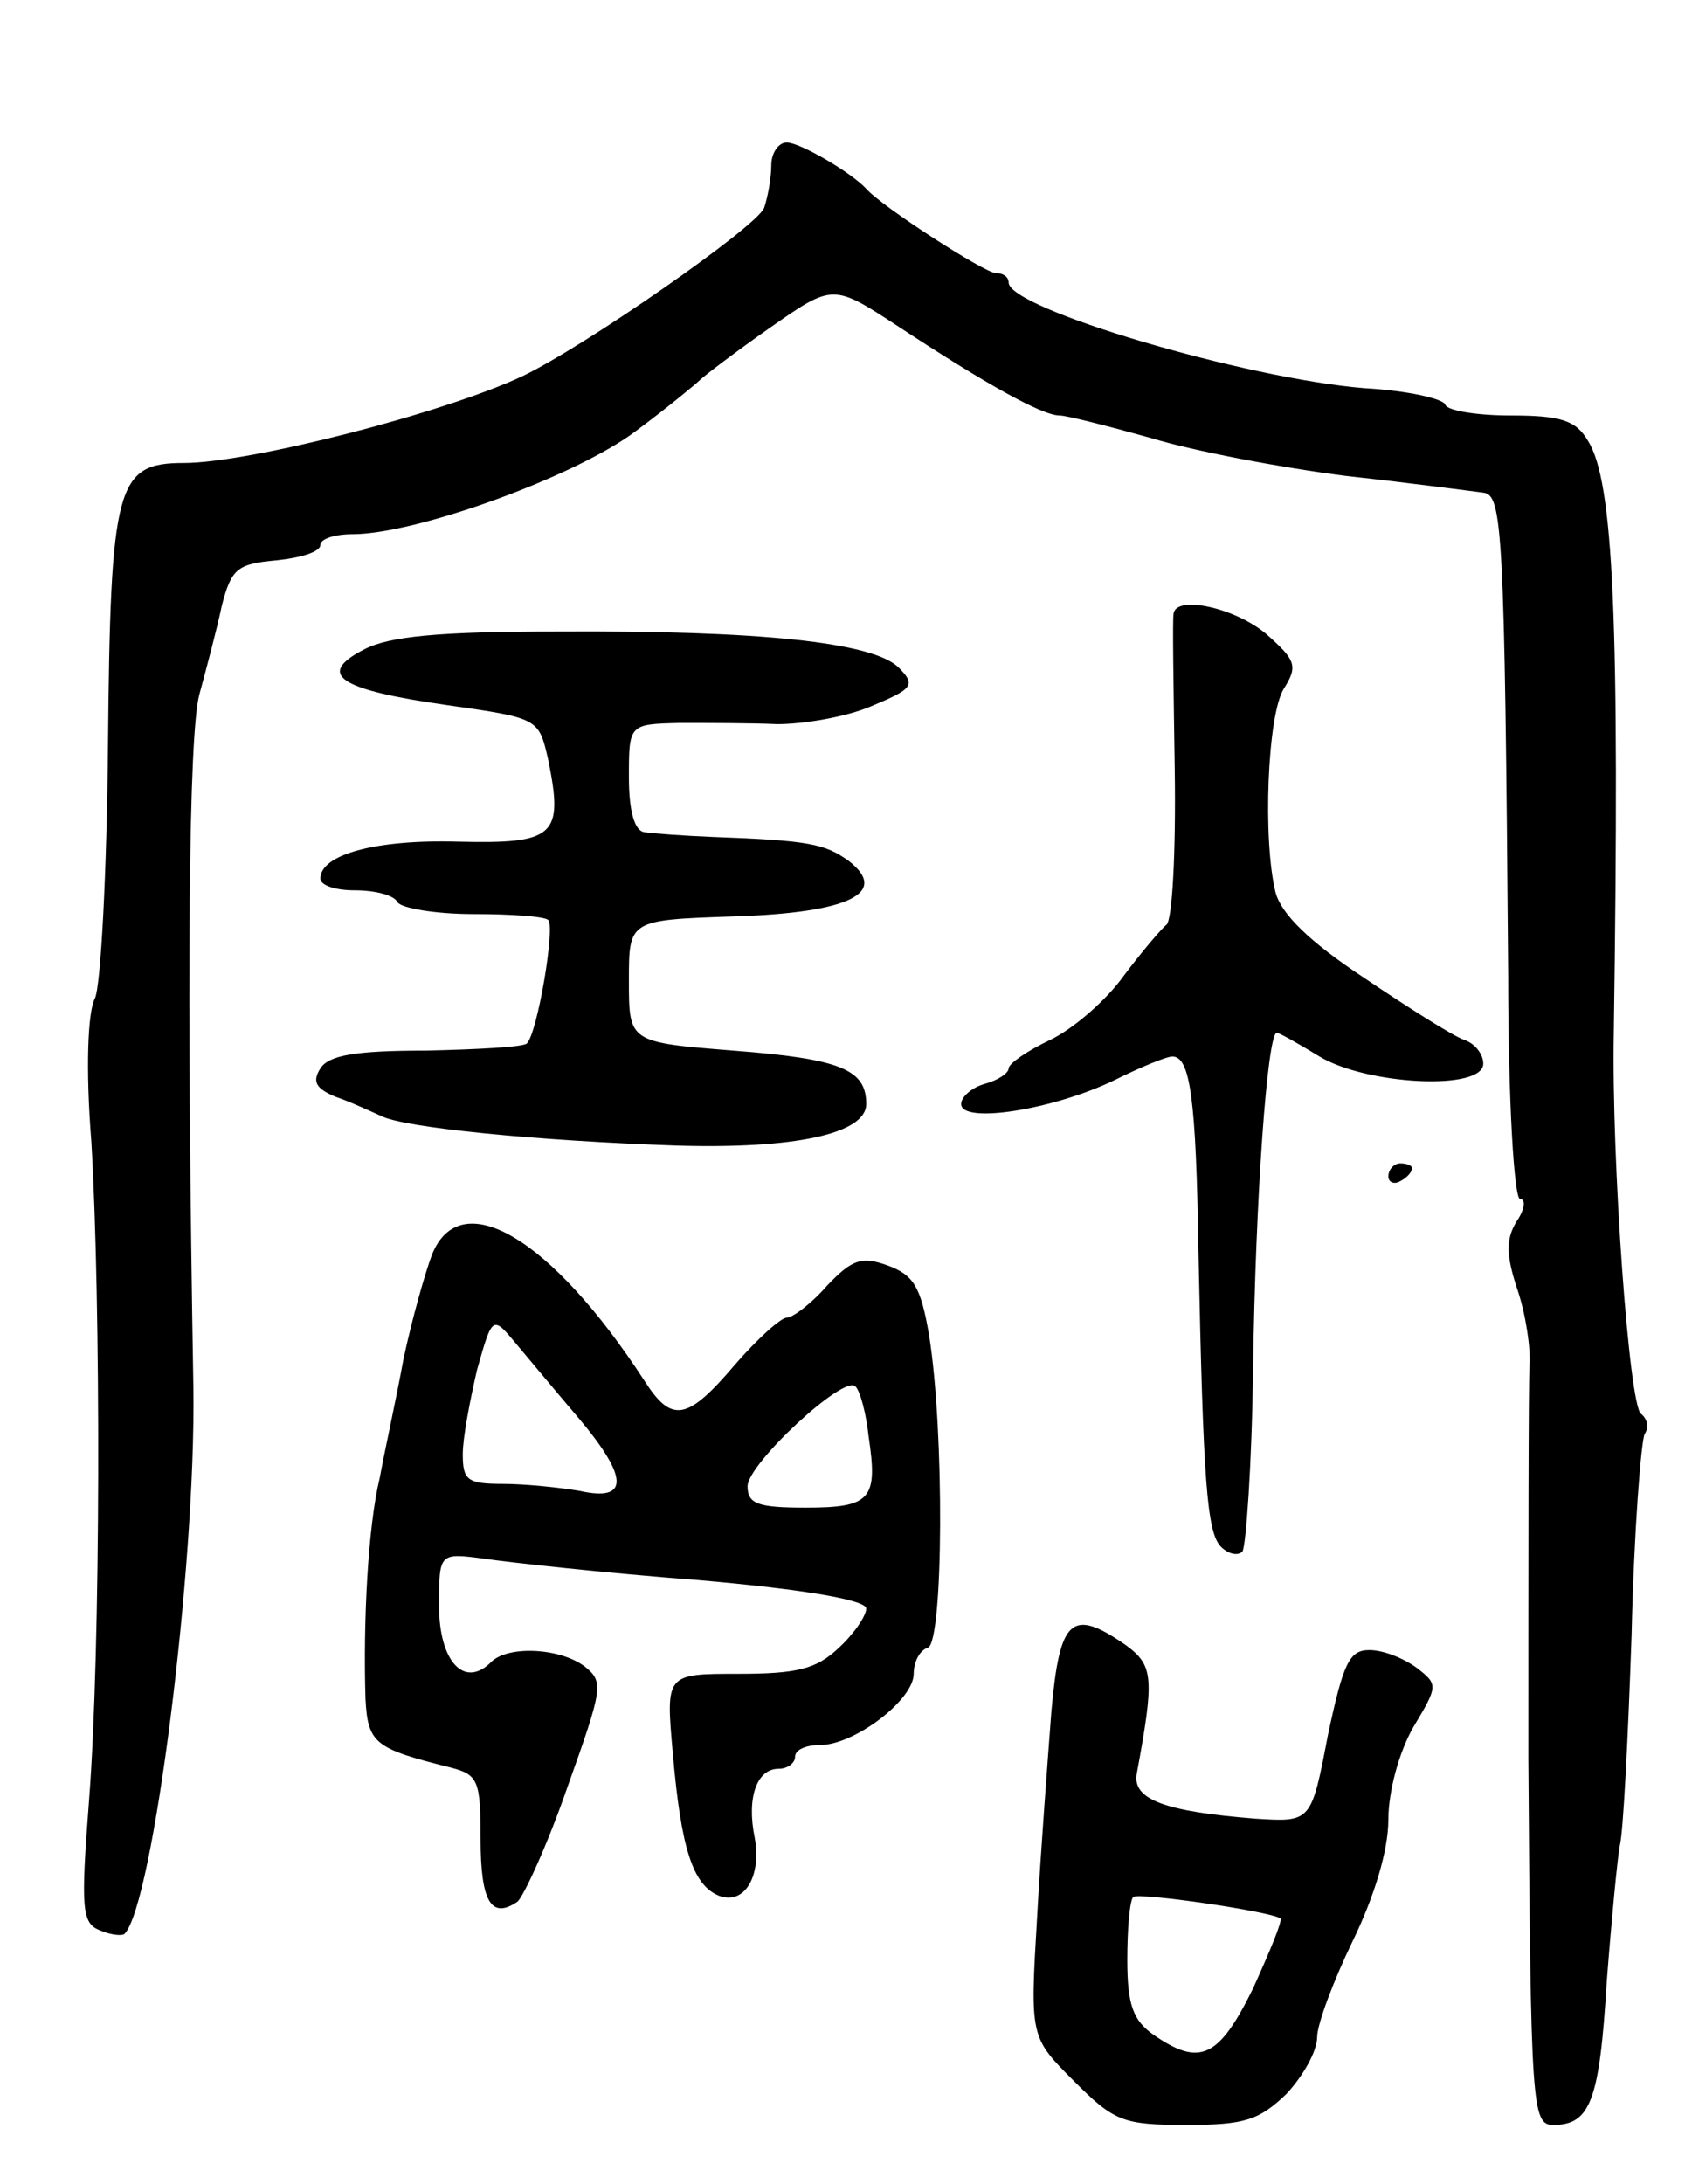 <svg version="1.0" xmlns="http://www.w3.org/2000/svg"
 width="142pt" height="184pt" viewBox="0 0 142 184"
 preserveAspectRatio="xMidYMid meet">
<g transform="translate(0,184) scale(0.1,-0.1)"
fill="#000000" stroke="none">
<path d="M650 1701 c0 -11 -3 -27 -6 -36 -6 -16 -153 -118 -204 -142 -66 -31
-230 -73 -285 -73 -57 0 -62 -18 -64 -239 -1 -106 -6 -201 -11 -212 -6 -11 -8
-59 -3 -121 8 -135 8 -427 -2 -555 -7 -91 -6 -103 9 -109 9 -4 19 -5 21 -3 24
25 60 308 58 459 -6 344 -4 552 5 585 6 22 15 56 19 75 8 31 13 35 46 38 20 2
37 7 37 13 0 5 12 9 27 9 54 0 189 49 239 87 27 20 51 40 54 43 3 3 29 23 59
44 53 37 53 37 108 1 73 -48 121 -75 136 -75 6 0 41 -9 77 -19 36 -11 110 -25
165 -32 55 -6 107 -13 115 -14 16 -2 18 -27 21 -407 0 -105 5 -188 10 -188 5
0 4 -9 -3 -19 -9 -15 -9 -28 1 -58 7 -21 11 -49 10 -63 -1 -14 -1 -163 -1
-332 2 -294 3 -308 21 -308 31 0 39 20 45 120 4 52 9 104 11 115 3 11 7 91 10
178 2 87 8 163 11 169 4 6 2 13 -3 17 -10 6 -25 213 -23 321 5 347 0 465 -22
499 -10 17 -23 21 -65 21 -28 0 -53 4 -55 9 -1 5 -32 12 -68 14 -100 8 -300
67 -300 89 0 5 -5 8 -11 8 -9 0 -96 56 -109 71 -13 14 -56 39 -67 39 -7 0 -13
-9 -13 -19z"/>
<path d="M989 1323 c-1 -5 0 -64 1 -132 1 -68 -2 -126 -7 -130 -4 -3 -21 -23
-36 -43 -15 -21 -43 -45 -62 -54 -19 -9 -35 -20 -35 -24 0 -4 -9 -10 -20 -13
-11 -3 -20 -11 -20 -17 0 -17 77 -5 129 20 22 11 44 20 49 20 15 0 20 -35 22
-165 4 -193 7 -236 19 -248 6 -6 14 -8 18 -4 3 4 8 73 9 154 2 143 12 283 20
283 2 0 18 -9 36 -20 40 -24 138 -29 138 -6 0 8 -7 17 -16 20 -9 3 -47 27 -84
52 -47 31 -70 54 -75 72 -11 44 -7 150 7 172 12 19 10 24 -15 46 -26 22 -76
33 -78 17z"/>
<path d="M307 1293 c-41 -21 -22 -34 70 -47 77 -11 77 -11 85 -46 13 -64 6
-71 -76 -69 -70 2 -116 -11 -116 -31 0 -6 13 -10 29 -10 17 0 33 -4 36 -10 3
-5 32 -10 64 -10 32 0 60 -2 63 -5 6 -6 -9 -95 -18 -104 -3 -3 -41 -5 -85 -6
-60 0 -82 -4 -89 -15 -7 -11 -4 -17 13 -24 12 -4 29 -12 38 -16 19 -10 132
-21 249 -25 100 -3 160 10 160 35 0 29 -21 38 -112 45 -88 7 -88 7 -88 59 0
51 0 51 88 54 98 3 132 20 97 47 -20 14 -32 17 -115 20 -25 1 -51 3 -57 4 -8
1 -13 17 -13 46 0 45 0 45 43 46 23 0 60 0 82 -1 22 0 58 6 79 15 36 15 38 18
23 33 -22 21 -117 31 -287 30 -100 0 -142 -4 -163 -15z"/>
<path d="M1170 849 c0 -5 5 -7 10 -4 6 3 10 8 10 11 0 2 -4 4 -10 4 -5 0 -10
-5 -10 -11z"/>
<path d="M364 783 c-6 -16 -17 -55 -24 -88 -6 -33 -16 -78 -20 -100 -10 -41
-14 -122 -12 -186 2 -38 8 -42 72 -58 23 -6 25 -11 25 -60 0 -53 9 -68 31 -53
5 4 25 47 42 96 30 84 31 89 15 102 -21 16 -65 18 -79 4 -23 -23 -44 1 -44 47
0 45 0 45 38 40 20 -3 101 -12 180 -18 92 -8 142 -17 142 -24 0 -6 -10 -21
-23 -33 -19 -18 -35 -22 -85 -22 -61 0 -61 0 -55 -67 7 -81 17 -111 39 -120
21 -8 36 16 30 49 -7 34 2 58 20 58 8 0 14 5 14 10 0 6 9 10 21 10 29 0 79 38
79 60 0 10 5 20 12 22 13 5 14 182 1 263 -7 41 -13 51 -35 59 -22 8 -30 5 -51
-17 -13 -15 -29 -27 -34 -27 -5 0 -25 -18 -44 -40 -40 -47 -53 -49 -76 -13
-78 120 -155 166 -179 106z m124 -138 c42 -50 42 -70 1 -61 -17 3 -47 6 -65 6
-30 0 -34 3 -34 25 0 14 6 45 12 71 13 46 13 46 33 22 11 -13 35 -42 53 -63z
m244 -15 c8 -53 2 -60 -53 -60 -40 0 -49 3 -49 18 0 19 82 95 91 84 4 -4 9
-23 11 -42z"/>
<path d="M886 398 c-3 -40 -9 -118 -12 -173 -6 -101 -6 -101 31 -138 34 -34
41 -37 95 -37 49 0 61 4 84 26 14 15 26 36 26 48 0 11 14 48 30 81 18 37 30
76 30 102 0 24 9 57 21 78 21 35 21 36 3 50 -11 8 -28 15 -40 15 -17 0 -22
-11 -35 -72 -14 -73 -14 -73 -61 -70 -76 6 -104 16 -100 38 15 81 14 91 -9
108 -46 32 -56 23 -63 -56z m193 -174 c2 -2 -9 -28 -23 -59 -29 -59 -45 -66
-84 -39 -17 12 -22 25 -22 63 0 26 2 50 5 53 5 4 115 -12 124 -18z"/>
</g>
</svg>
